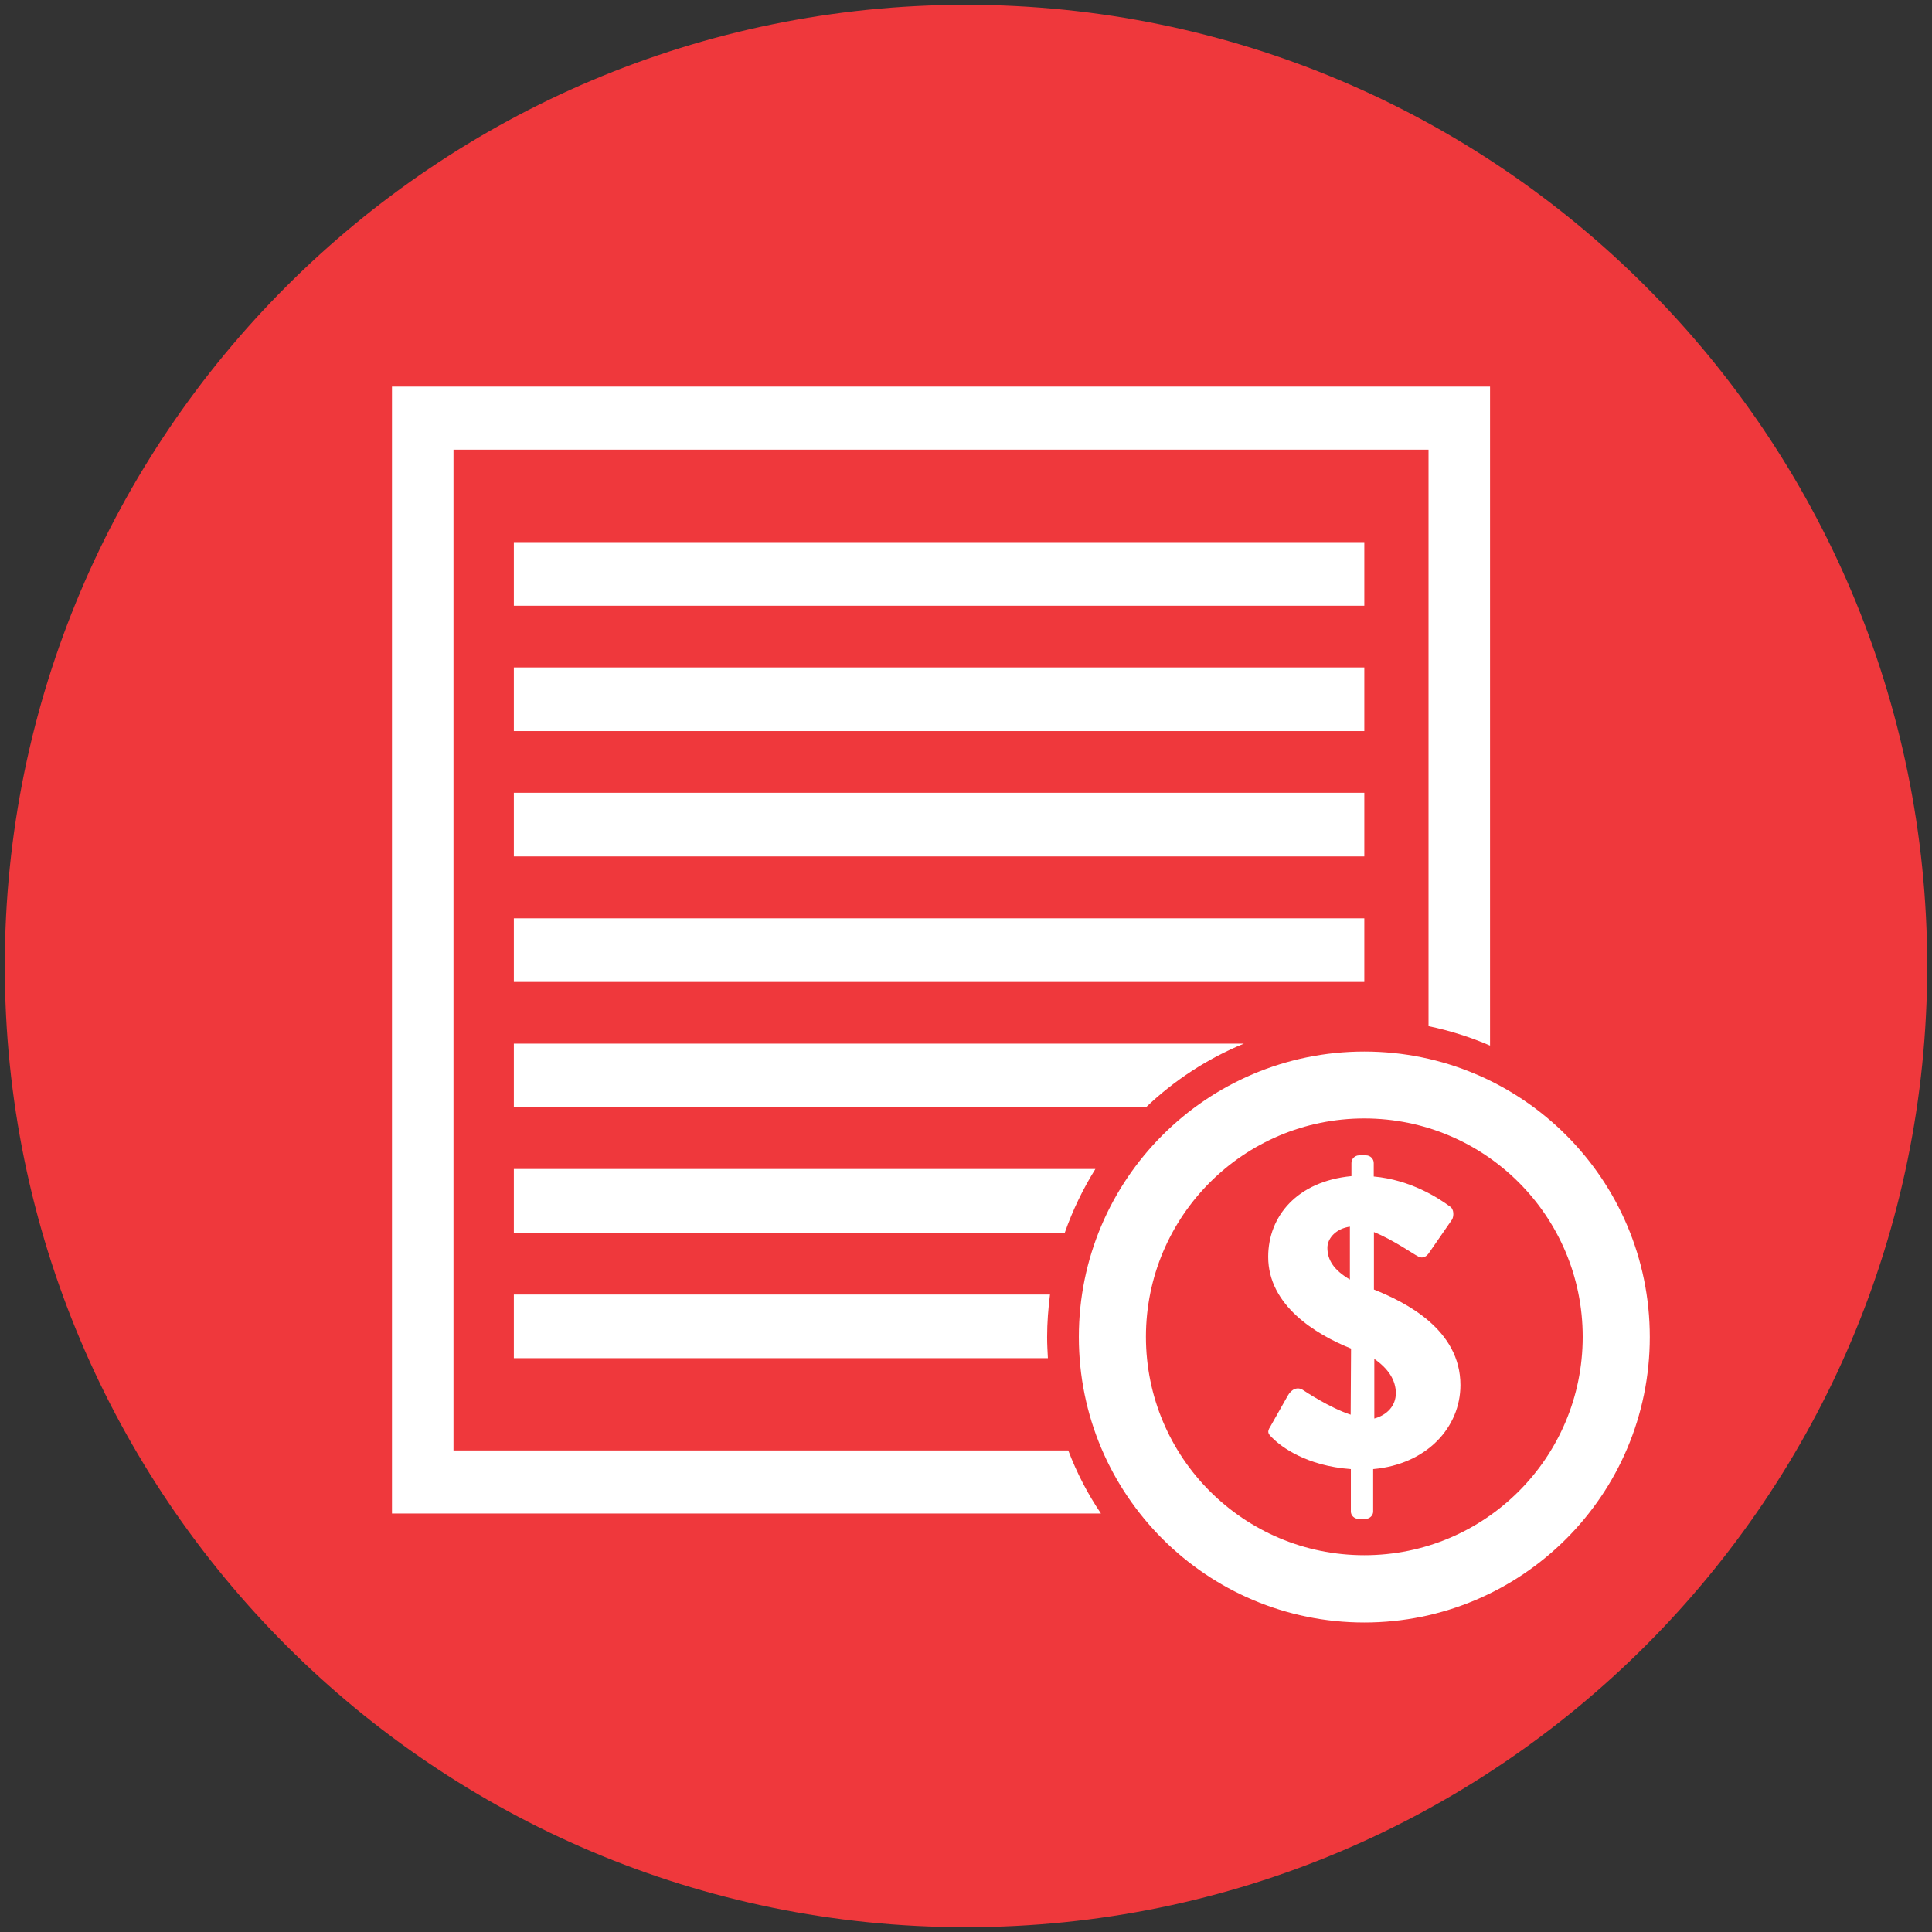 <?xml version="1.0" encoding="utf-8"?>
<!-- Generator: Adobe Illustrator 24.3.0, SVG Export Plug-In . SVG Version: 6.00 Build 0)  -->
<svg version="1.1" id="Layer_1" xmlns="http://www.w3.org/2000/svg" xmlns:xlink="http://www.w3.org/1999/xlink" x="0px" y="0px"
	 viewBox="0 0 100.5 100.5" style="enable-background:new 0 0 100.5 100.5;" xml:space="preserve">
<rect x="0" y="0" width="100.5" height="100.5" fill="#333333" stroke="none"/>
<style type="text/css">
	.st0{fill:#EF383C;}
	.st1{fill:#FFFFFF;}
</style>
<g>
	<path class="st0" d="M100.25,50.25L100.25,50.25c0,27.61-22.39,50-50,50l0,0c-27.61,0-50-22.39-50-50l0,0c0-27.61,22.39-50,50-50
		l0,0C77.86,0.25,100.25,22.64,100.25,50.25z"/>
	<g>
		<g>
			<path class="st1" d="M55.57,75.45H23.59V23.39h50.72v29.99c1.11,0.23,2.18,0.57,3.2,1.01V20.11H20.39v58.62h36.88
				C56.58,77.71,56.01,76.61,55.57,75.45z"/>
		</g>
		<path class="st1" d="M70.97,54.7c-8.2,0-14.85,6.65-14.85,14.85S62.77,84.4,70.97,84.4s14.85-6.65,14.85-14.85
			S79.17,54.7,70.97,54.7z M70.97,80.9c-6.27,0-11.36-5.08-11.36-11.36c0-6.27,5.08-11.36,11.36-11.36
			c6.27,0,11.36,5.08,11.36,11.36S77.25,80.9,70.97,80.9z"/>
		<g>
			<rect x="26.73" y="34.72" class="st1" width="44.24" height="3.31"/>
			<rect x="26.73" y="28.2" class="st1" width="44.24" height="3.31"/>
			<rect x="26.73" y="41.24" class="st1" width="44.24" height="3.31"/>
			<rect x="26.73" y="47.77" class="st1" width="44.24" height="3.31"/>
			<path class="st1" d="M56.98,60.81H26.73v3.31h28.66C55.8,62.95,56.34,61.84,56.98,60.81z"/>
			<path class="st1" d="M54.47,69.55c0-0.75,0.06-1.49,0.15-2.21H26.73v3.31h27.78C54.49,70.28,54.47,69.92,54.47,69.55z"/>
			<path class="st1" d="M64.7,54.29H26.73v3.31h32.88C61.08,56.2,62.8,55.07,64.7,54.29z"/>
		</g>
		<g>
			<path class="st1" d="M66.08,74.21l0.91-1.61c0.19-0.34,0.51-0.49,0.81-0.28c0.06,0.04,1.36,0.91,2.46,1.27l0.02-3.44
				c-1.85-0.74-4.31-2.25-4.31-4.77c0-2.12,1.51-3.93,4.33-4.2V60.5c0-0.23,0.19-0.4,0.4-0.4h0.36c0.21,0,0.4,0.17,0.4,0.4v0.7
				c1.91,0.17,3.37,1.12,3.95,1.55c0.25,0.15,0.21,0.53,0.13,0.68l-1.23,1.78c-0.17,0.23-0.4,0.25-0.57,0.13
				c-0.15-0.06-1.27-0.85-2.27-1.25v2.99c1.65,0.66,4.5,2.08,4.5,4.97c0,2.19-1.74,4.12-4.54,4.37v2.21c0,0.21-0.19,0.38-0.4,0.38
				h-0.36c-0.21,0-0.4-0.17-0.4-0.38v-2.21c-2.33-0.17-3.63-1.17-4.07-1.61C65.97,74.59,65.89,74.5,66.08,74.21z M70.22,63.81
				c-0.68,0.09-1.17,0.57-1.17,1.1c0,0.62,0.32,1.15,1.17,1.65V63.81z M72.61,72.47c0-0.66-0.38-1.27-1.12-1.78v3.1
				C72.15,73.61,72.61,73.13,72.61,72.47z"/>
		</g>
	</g>
</g>
</svg>
